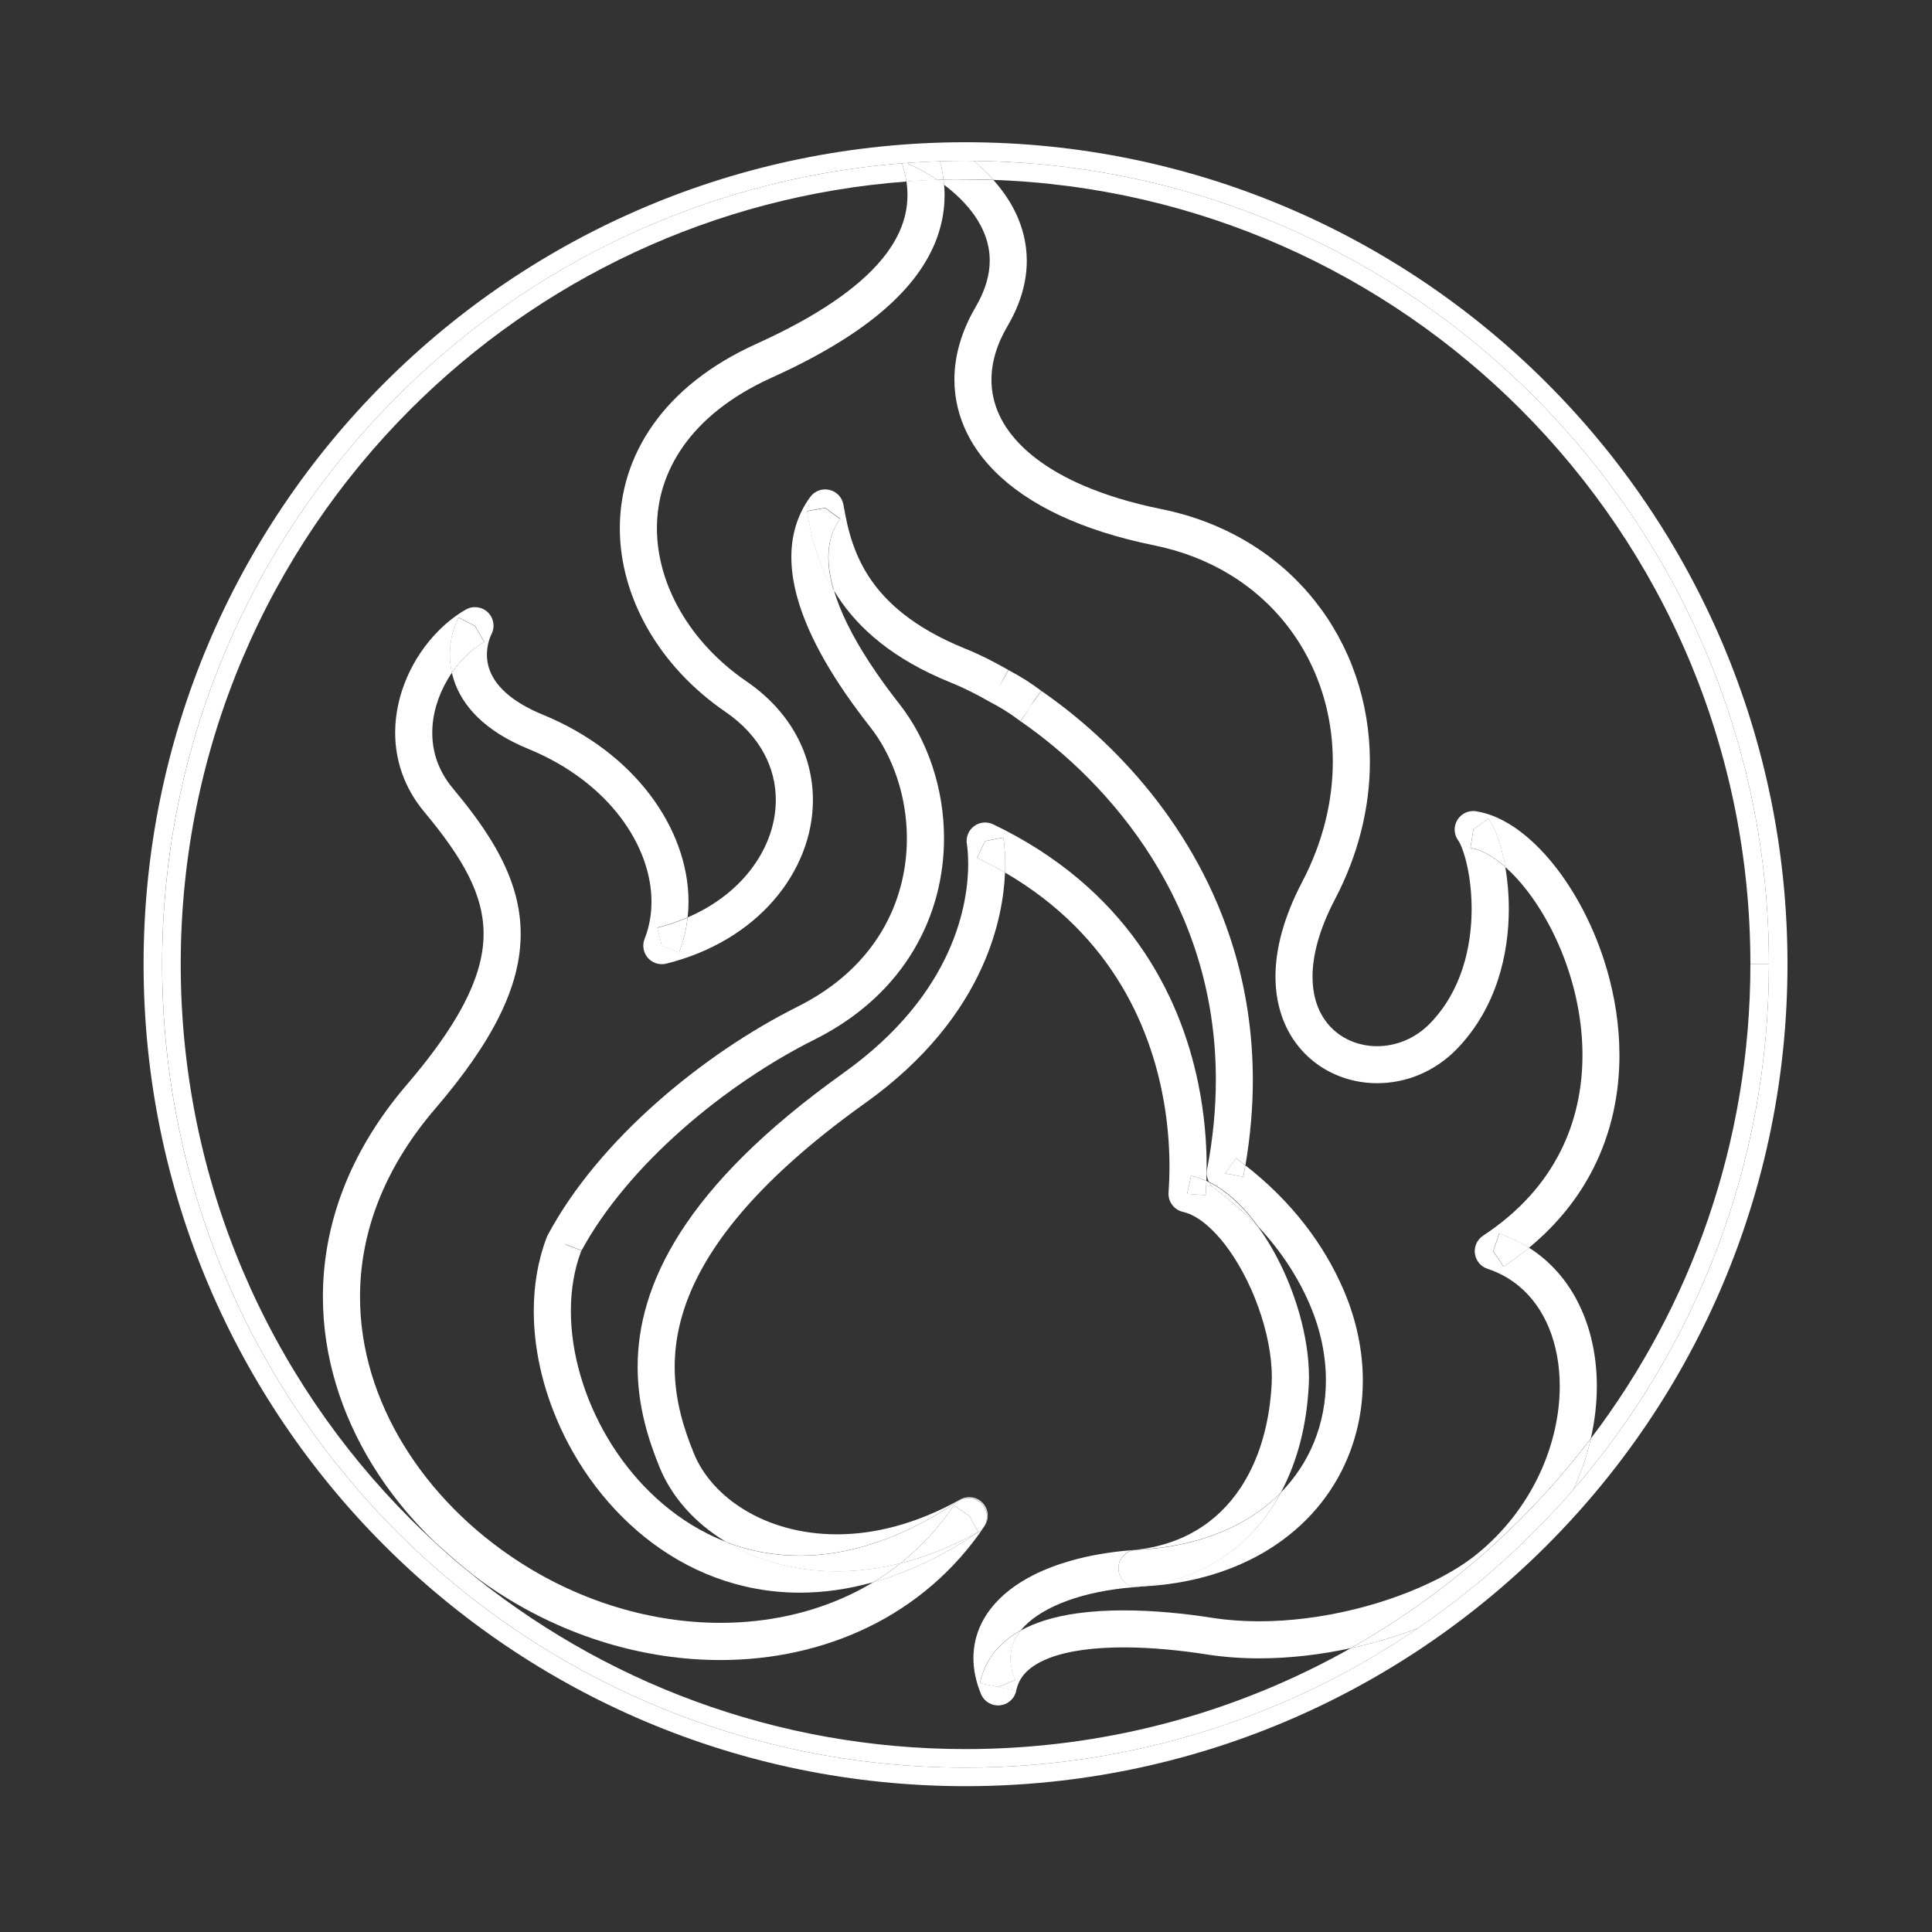 <?xml version="1.0" encoding="utf-8"?>
<!-- Generator: Adobe Illustrator 25.3.0, SVG Export Plug-In . SVG Version: 6.00 Build 0)  -->
<svg version="1.1" id="Layer_1" xmlns="http://www.w3.org/2000/svg" xmlns:xlink="http://www.w3.org/1999/xlink" x="0px" y="0px"
	 viewBox="0 0 500 500" style="enable-background:new 0 0 500 500;" xml:space="preserve">
<rect x="0" y="0" width="500" height="500" fill="#333333" stroke="none"/>
<style type="text/css">
	.st0{fill:none;}
	.st1{fill:#FFFFFF;}
</style>
<g>
	<path class="st0" d="M312.34,302.76c1.56-8.15,2.28-15.9,2.28-23.26c0-11.35-1.69-21.78-4.59-31.31c-2.9-9.53-7-18.18-11.86-25.93
		c-9.69-15.5-22.38-27.43-34.1-35.53l-0.06-0.04l-0.24-0.17c-2.34-1.78-4.77-3.3-7.35-4.64l-0.17-0.09
		c-3.7-2.12-7.17-3.84-10.16-5.03l-0.02-0.01c-7.46-3.01-13.44-6.51-18.23-10.29c-4.79-3.78-8.38-7.86-11.05-11.95
		c-0.34-0.53-0.67-1.05-0.99-1.58c0.8,2.68,1.93,5.53,3.38,8.5c3.17,6.51,7.84,13.59,13.55,20.84l0,0c3.66,4.66,6.53,10.1,8.5,16
		c1.97,5.9,3.04,12.26,3.04,18.75c0,9.73-2.41,19.79-7.86,28.94c-5.44,9.14-13.92,17.3-25.72,23.18
		c-11.37,5.68-23.54,13.8-34.32,23.35c-10.7,9.46-20.03,20.32-26.03,31.43c-1.76,4.68-2.64,9.9-2.64,15.41
		c-0.01,10.74,3.35,22.49,9.49,32.85c6.13,10.37,14.99,19.31,25.75,24.74c1.63,0.82,3.3,1.56,5.01,2.22
		c-0.04-0.02-0.08-0.04-0.12-0.07c-7.93-4.78-13.97-11.49-17.15-19.27l0,0c-2.85-7-5.68-15.74-5.68-26c0-5.17,0.72-10.71,2.48-16.53
		c1.75-5.83,4.54-11.94,8.61-18.3c8.16-12.72,21.42-26.41,42.15-41.2c14.62-10.44,22.6-21.46,27.03-31.12
		c4.42-9.66,5.28-18.03,5.28-23.07c0-3.13-0.33-4.97-0.33-4.98l0,0c-0.33-1.77,0.36-3.58,1.78-4.68c1.43-1.1,3.37-1.31,5-0.53
		c17.07,8.17,29.24,19.12,37.64,30.96c8.41,11.83,13.07,24.5,15.45,36.15c1.59,7.77,2.17,15.1,2.17,21.51
		c0,1.26-0.02,2.48-0.07,3.67c0.21,0.1,0.42,0.2,0.62,0.3C312.32,304.98,312.13,303.87,312.34,302.76z"/>
	<path class="st0" d="M265.74,67.45c0,2.68-0.39,5.46-1.21,8.29c-0.82,2.83-2.07,5.7-3.77,8.59c-2.84,4.83-4.16,9.51-4.16,13.92
		c0,2.54,0.44,5,1.33,7.42c0.9,2.42,2.26,4.81,4.15,7.14c3.79,4.66,9.78,9.12,18.26,12.78c5.65,2.44,12.38,4.53,20.23,6.12
		c16.74,3.38,30.33,11.99,39.63,23.64c9.31,11.65,14.34,26.31,14.34,41.73c0,11.74-2.91,23.93-9.03,35.59
		c-4.22,8.05-5.82,14.78-5.82,20.06c0.01,4.69,1.22,8.27,3.06,11c1.86,2.73,4.4,4.67,7.36,5.82c1.97,0.76,4.12,1.16,6.31,1.16
		c2.41,0,4.86-0.48,7.2-1.46c2.34-0.98,4.57-2.46,6.54-4.5c4.03-4.17,6.69-9.03,8.37-14.16c1.68-5.11,2.34-10.47,2.34-15.41
		c0-2.9-0.23-5.66-0.6-8.12c-0.37-2.46-0.89-4.62-1.43-6.3c-0.36-1.12-0.74-2.02-1.04-2.61c-0.17-0.34-0.32-0.57-0.39-0.66
		c-1.15-1.56-1.24-3.67-0.24-5.33c1.01-1.66,2.92-2.55,4.84-2.25c3.73,0.59,7.25,2.26,10.57,4.6c3.32,2.35,6.45,5.41,9.37,9.02
		c5.82,7.22,10.79,16.65,13.89,27.21c2.06,7.04,3.28,14.58,3.28,22.29c0,9.81-1.99,19.9-6.78,29.36
		c-3.74,7.4-9.22,14.38-16.63,20.49c1.18,0.75,2.31,1.55,3.37,2.42c3.2,2.62,5.85,5.77,7.96,9.27c4.2,7.01,6.22,15.39,6.22,24.13
		c0,4.44-0.52,8.99-1.56,13.53c25.9-34.1,41.27-76.6,41.27-122.74c0-56.1-22.73-106.85-59.49-143.62
		c-35.19-35.18-83.17-57.49-136.41-59.35c2.31,2.58,4.35,5.49,5.88,8.76C264.69,58.95,265.74,63.06,265.74,67.45z"/>
	<path class="st0" d="M242.8,60.66c-1.09,3.3-2.73,6.5-4.87,9.58c-4.3,6.15-10.58,11.82-18.88,17.19
		c-5.53,3.58-11.98,7.02-19.38,10.37l0,0c-10.74,4.86-18.12,11.03-22.84,17.7c-4.71,6.68-6.83,13.9-6.84,21.25
		c0,7.23,2.09,14.6,6.05,21.44c3.95,6.85,9.76,13.15,17.09,18.17c5.74,3.93,10.08,8.73,12.96,14.01c2.88,5.28,4.28,11.02,4.27,16.74
		c0,9.26-3.62,18.43-10.16,25.95c-6.54,7.53-16.01,13.45-27.78,16.38c-1.74,0.43-3.59-0.15-4.77-1.49
		c-1.18-1.35-1.51-3.26-0.85-4.92c1.19-3.02,1.78-6.24,1.78-9.6c0.01-7.09-2.67-14.81-8.01-21.85
		c-5.34-7.04-13.32-13.38-23.75-17.66c-5.69-2.34-10.01-5.12-13.19-8.21c-3.18-3.09-5.2-6.51-6.24-9.84
		c-0.18-0.57-0.33-1.14-0.46-1.7c-0.37,0.54-0.73,1.1-1.07,1.67c-2.5,4.2-4.02,9.08-4.01,13.88c0,2.46,0.39,4.91,1.24,7.31
		c0.85,2.4,2.17,4.76,4.09,7.06l0,0c3.9,4.67,7.31,9.18,10.08,13.74c2.77,4.56,4.91,9.17,6.17,14c0.85,3.22,1.3,6.53,1.3,9.92
		c0,3.37-0.45,6.82-1.35,10.34c-0.91,3.52-2.27,7.11-4.1,10.82c-3.66,7.41-9.14,15.3-16.71,24.13c-6.87,8.02-11.71,16.2-14.85,24.36
		c-3.13,8.16-4.57,16.3-4.57,24.29c0,13.48,4.11,26.59,11.3,38.36c7.19,11.76,17.48,22.15,29.67,30.07l0,0
		c16.28,10.59,34.72,15.93,52.29,15.93c12.14,0,23.86-2.54,34.22-7.6c1.82-0.89,3.6-1.86,5.33-2.91c-6.54,1.84-12.9,2.72-18.99,2.71
		c-7.76,0-15.09-1.4-21.82-3.91c-6.73-2.5-12.86-6.1-18.29-10.45c-10.87-8.73-18.99-20.47-23.8-33c-3.2-8.36-4.93-17.08-4.94-25.55
		c0-6.63,1.06-13.11,3.37-19.11c0.07-0.19,0.15-0.37,0.25-0.54c6.73-12.56,16.85-24.25,28.29-34.37
		c11.44-10.12,24.21-18.65,36.39-24.74c10.29-5.15,17.26-11.97,21.76-19.51c4.49-7.54,6.5-15.87,6.5-24.02
		c0-5.44-0.9-10.79-2.55-15.71c-1.64-4.92-4.03-9.4-6.94-13.11l0,0c-4.51-5.73-8.46-11.42-11.67-17.01
		c-3.21-5.59-5.69-11.07-7.18-16.43c-1-3.57-1.56-7.1-1.56-10.55c0-2.78,0.37-5.51,1.17-8.14c0.8-2.62,2.04-5.13,3.71-7.41
		c1.14-1.55,3.09-2.28,4.96-1.84c1.88,0.44,3.3,1.95,3.64,3.85c0.55,3.15,1.22,6.59,2.46,10.15c1.24,3.56,3.03,7.23,5.85,10.89
		c1.88,2.43,4.23,4.86,7.23,7.23c3.99,3.15,9.14,6.2,15.86,8.92c3.55,1.42,7.38,3.33,11.37,5.61l0,0c2.9,1.52,5.69,3.27,8.38,5.29
		l0.05,0.04l0.07,0.05c9.5,6.57,19.52,15.39,28.39,26.49c8.86,11.1,16.57,24.48,21.31,40.09c3.16,10.4,5,21.79,5,34.1
		c0,7.07-0.61,14.44-1.92,22.1c11.95,9.29,20.42,20.56,25.44,32.3l0,0c3.3,7.7,4.95,15.66,4.95,23.42c0,10.25-2.89,20.16-8.57,28.6
		c-5.67,8.44-14.12,15.35-24.95,19.69c-7.22,2.9-15.48,4.67-24.71,5.09c-0.02,0-0.03,0-0.05,0c-0.33,0.03-0.66,0.08-0.99,0.1
		c-6.49,0.52-12.36,1.74-17.2,3.5c-4.84,1.75-8.61,4.05-11.02,6.53c-0.36,0.37-0.7,0.75-1,1.12c1.93-1.06,4-1.92,6.17-2.6
		c2.65-0.83,5.46-1.43,8.37-1.84c3.88-0.55,7.94-0.77,12.06-0.77c7.83,0,15.85,0.82,23.03,1.94c3.89,0.61,7.94,0.89,12.05,0.89
		c8.12,0,16.49-1.12,24.37-3.03c7.88-1.91,15.27-4.61,21.42-7.71c4.1-2.06,7.64-4.29,10.4-6.51l0,0
		c7.27-5.86,12.67-13.02,16.27-20.61c3.59-7.58,5.36-15.57,5.35-22.98c0-5.45-0.95-10.58-2.76-15.01c-1.81-4.43-4.46-8.15-7.9-10.98
		c-2.3-1.88-4.96-3.38-8.06-4.41c-1.74-0.58-3.01-2.11-3.24-3.93c-0.24-1.82,0.59-3.62,2.12-4.63c9.59-6.32,15.93-13.75,19.97-21.7
		c4.03-7.96,5.75-16.5,5.75-25.02c0-8.78-1.84-17.51-4.82-25.31c-2.97-7.8-7.09-14.65-11.46-19.63c-1.23-1.41-2.47-2.65-3.7-3.74
		c0.57,3.26,0.91,6.91,0.91,10.82c0,5.79-0.77,12.12-2.82,18.4c-2.05,6.27-5.42,12.49-10.6,17.84c-2.88,2.98-6.21,5.21-9.73,6.68
		c-3.52,1.48-7.24,2.2-10.91,2.2c-5.02,0-9.98-1.36-14.25-4.06c-4.27-2.69-7.83-6.76-9.92-11.92c-1.4-3.44-2.16-7.34-2.16-11.6
		c0-7.22,2.15-15.42,6.91-24.51c5.42-10.34,7.93-20.98,7.93-31.14c0-10.01-2.44-19.54-6.99-27.86
		c-4.56-8.32-11.22-15.42-19.74-20.59c-5.69-3.45-12.21-6.03-19.54-7.52c-9.45-1.92-17.59-4.54-24.47-7.78
		c-6.88-3.23-12.5-7.08-16.85-11.47c-2.9-2.93-5.22-6.1-6.92-9.46c-2.27-4.48-3.43-9.3-3.42-14.17c0-6.36,1.93-12.74,5.48-18.78
		c1.34-2.28,2.25-4.41,2.83-6.41c0.58-2,0.83-3.85,0.83-5.62c0-2.17-0.38-4.2-1.06-6.15c-0.68-1.96-1.69-3.84-2.94-5.62
		c-2.06-2.95-4.84-5.62-7.83-7.86c0.08,0.91,0.13,1.82,0.13,2.74C244.44,53.96,243.9,57.36,242.8,60.66z"/>
	<path class="st0" d="M312.36,428.16c-6.79-1.06-14.39-1.83-21.55-1.83c-3.7,0-7.29,0.2-10.56,0.66c-3.28,0.45-6.24,1.16-8.7,2.11
		c-1.64,0.63-3.05,1.37-4.21,2.18c-1.55,1.09-2.63,2.27-3.37,3.64c-0.42,0.79-0.75,1.64-0.95,2.65c-0.43,2.07-2.14,3.61-4.25,3.81
		c-2.11,0.2-4.08-0.99-4.89-2.95c-1.29-3.12-1.95-6.25-1.95-9.29c0-2.35,0.4-4.65,1.17-6.79c0.76-2.14,1.88-4.13,3.27-5.93
		c2.78-3.61,6.59-6.47,11.06-8.74c2.99-1.51,6.28-2.76,9.83-3.76c4.73-1.33,9.91-2.22,15.41-2.67c6.61-0.53,12.17-2.33,16.85-5.09
		c4.68-2.76,8.52-6.51,11.57-11.11c2.03-3.07,3.7-6.52,4.98-10.29c1.72-5.02,2.75-10.62,3.05-16.59c0.03-0.57,0.04-1.15,0.04-1.74
		c0.01-5.47-1.27-11.92-3.49-18.08c-2.21-6.16-5.35-12.04-8.83-16.48c-2.31-2.96-4.78-5.27-7.05-6.65c-1.3-0.8-2.52-1.3-3.61-1.54
		c-2.32-0.51-3.92-2.67-3.75-5.03c0.15-2.05,0.24-4.28,0.24-6.67c0-8.74-1.2-19.45-4.87-30.38c-3.67-10.94-9.77-22.09-19.64-31.96
		c-4.98-4.98-10.94-9.65-18.06-13.79c-0.25,6.14-1.59,14.92-6.1,24.78c-5.1,11.15-14.28,23.6-30.18,34.94
		c-15.02,10.71-25.72,20.66-33.19,29.76c-7.48,9.1-11.72,17.32-13.95,24.69c-1.48,4.92-2.07,9.49-2.07,13.77
		c0,8.49,2.33,15.91,4.97,22.39c2.27,5.59,6.84,10.84,13.21,14.67c6.37,3.84,14.51,6.26,23.78,6.26c9.63,0,20.5-2.6,31.91-9
		c1.93-1.09,4.37-0.7,5.87,0.93c1.5,1.63,1.69,4.09,0.46,5.93c-7.81,11.63-18.2,20.35-29.98,26.1c-11.79,5.76-24.95,8.58-38.43,8.58
		c-19.51,0-39.69-5.89-57.52-17.48l0,0c-2.93-1.9-5.76-3.95-8.48-6.1c35.16,29.12,80.26,46.62,129.48,46.62
		c36.24,0,70.25-9.5,99.69-26.12c-7.68,1.66-15.72,2.63-23.69,2.63C321.33,429.17,316.79,428.86,312.36,428.16z"/>
	<path class="st0" d="M96.26,379.03c-8-13.08-12.71-27.91-12.71-43.36c0-9.15,1.66-18.49,5.21-27.73c3.55-9.25,9-18.38,16.52-27.16
		c5.42-6.32,9.59-12,12.67-17.15c3.08-5.15,5.05-9.75,6.13-13.95c0.72-2.8,1.05-5.41,1.05-7.94c0-2.54-0.33-5-0.98-7.48
		c-0.65-2.48-1.62-4.98-2.91-7.54c-2.58-5.14-6.47-10.56-11.43-16.48l0,0c-2.63-3.14-4.54-6.54-5.77-10.02
		c-1.23-3.48-1.79-7.04-1.79-10.52c0-5.1,1.18-10.02,3.14-14.48c1.97-4.46,4.71-8.47,7.97-11.78c2.17-2.21,4.58-4.1,7.16-5.59
		c1.83-1.05,4.14-0.78,5.68,0.67c1.54,1.45,1.94,3.74,1,5.64c-0.26,0.52-0.58,1.31-0.81,2.23c-0.24,0.92-0.39,1.98-0.39,3.1
		c0,1.67,0.33,3.45,1.3,5.35c0.97,1.9,2.61,3.97,5.52,6.08c1.94,1.4,4.44,2.81,7.64,4.12c11.92,4.89,21.31,12.24,27.75,20.74
		c6.44,8.49,9.96,18.16,9.96,27.65c0,1.36-0.08,2.72-0.23,4.07c6.26-2.69,11.29-6.44,15.01-10.72c5.17-5.96,7.81-12.92,7.81-19.66
		c0-4.17-1-8.28-3.1-12.15c-2.11-3.87-5.34-7.52-9.95-10.68c-8.46-5.8-15.26-13.13-19.98-21.28c-4.71-8.15-7.34-17.16-7.34-26.24
		c-0.01-9.23,2.75-18.53,8.6-26.79c5.85-8.27,14.71-15.48,26.72-20.91l0,0c7.94-3.59,14.58-7.24,19.97-10.91
		c5.4-3.67,9.54-7.36,12.53-10.98c2-2.42,3.49-4.8,4.55-7.16c1.41-3.15,2.06-6.24,2.07-9.45c0-1.17-0.09-2.36-0.27-3.57
		c-49.99,3.73-94.92,25.53-128.31,58.92c-36.77,36.77-59.49,87.52-59.49,143.62c0,56.11,22.73,106.86,59.49,143.64
		c1.97,1.97,3.99,3.9,6.05,5.79C106.1,392.94,100.67,386.25,96.26,379.03z"/>
	<path class="st0" d="M339.99,373.39c2.05-5.01,3.1-10.43,3.1-16.07c0-6.4-1.36-13.06-4.18-19.63l0,0
		c-2.98-6.96-7.39-13.8-13.28-20.1c4.67,6.47,8.39,14.43,10.69,22.57c1.53,5.45,2.43,10.98,2.43,16.25c0,0.75-0.02,1.49-0.06,2.23
		c-0.52,10.1-2.88,19.55-7.21,27.64C335.22,382.48,338.05,378.12,339.99,373.39z"/>
	<path class="st1" d="M125.3,166.16l-2.39-4.16l-4.29-2.15c-0.57,1.15-1.11,2.53-1.53,4.15c-0.41,1.61-0.69,3.46-0.69,5.47
		c0,1.48,0.16,3.05,0.52,4.67c1-1.45,2.1-2.79,3.27-3.99C121.81,168.52,123.55,167.16,125.3,166.16z"/>
	<path class="st1" d="M252.42,218.16l-2.2,0.4c0,0.01,0,0.01,0,0.02L252.42,218.16z"/>
	<path class="st1" d="M387.35,215.98c-0.31-0.78-0.63-1.51-0.98-2.2c-0.35-0.69-0.73-1.33-1.19-1.95l-3.87,2.84l-0.74,4.74
		c1.21,0.19,2.61,0.66,4.14,1.48c1.54,0.82,3.2,2,4.88,3.48c-0.19-1.07-0.39-2.1-0.62-3.07
		C388.5,219.32,387.96,217.55,387.35,215.98z"/>
	<path class="st1" d="M250.23,218.59c0-0.01,0-0.01,0-0.02l0,0L250.23,218.59z"/>
	<path class="st1" d="M244.18,46.49c-0.54,0.01-1.08,0.04-1.62,0.06c0.59,0.4,1.18,0.82,1.76,1.26
		C244.28,47.37,244.23,46.93,244.18,46.49z"/>
	<polygon class="st1" points="179.57,376.15 179.57,376.15 179.57,376.15 	"/>
	<path class="st1" d="M259.65,216.77l-4.71,0.91l-2.07,4.33c2.54,1.22,4.95,2.5,7.24,3.83c0.03-0.81,0.05-1.58,0.05-2.29
		C260.15,219.49,259.7,217.02,259.65,216.77z"/>
	<path class="st1" d="M255.87,429.74c-1.05,1.77-1.82,3.76-2.25,5.88l4.7,0.97l4.44-1.83c-0.87-2.13-1.23-3.99-1.23-5.64
		c0-1.14,0.17-2.18,0.48-3.19c0.43-1.36,1.15-2.69,2.2-3.98c-1.6,0.88-3.11,1.91-4.47,3.12
		C258.24,426.41,256.91,427.96,255.87,429.74z"/>
	<path class="st1" d="M307.22,308.98l4.79,0.35c0.09-1.18,0.15-2.42,0.2-3.7c-1.27-0.58-2.58-1.03-3.95-1.34L307.22,308.98z"/>
	<path class="st1" d="M386.48,323.79l2.64,4.01c2.37-1.56,4.57-3.19,6.63-4.89c-2.37-1.5-4.96-2.74-7.75-3.67L386.48,323.79z"/>
	<path class="st1" d="M244.18,46.49c0.05,0.44,0.1,0.88,0.13,1.32c2.99,2.25,5.76,4.92,7.83,7.86c1.26,1.79,2.26,3.67,2.94,5.62
		c0.69,1.96,1.06,3.99,1.06,6.15c0,1.76-0.25,3.62-0.83,5.62c-0.58,1.99-1.49,4.13-2.83,6.41C248.94,85.52,247,91.9,247,98.25
		c0,4.87,1.15,9.69,3.42,14.17c1.7,3.36,4.03,6.53,6.92,9.46c4.35,4.39,9.97,8.23,16.85,11.47c6.88,3.23,15.02,5.86,24.47,7.78
		c7.33,1.49,13.85,4.07,19.54,7.52c8.53,5.17,15.19,12.28,19.74,20.59c4.55,8.32,6.99,17.85,6.99,27.86
		c0,10.15-2.51,20.8-7.93,31.14c-4.76,9.1-6.91,17.3-6.91,24.51c0,4.26,0.76,8.16,2.16,11.6c2.1,5.16,5.66,9.23,9.92,11.92
		c4.27,2.7,9.23,4.06,14.25,4.06c3.67,0,7.39-0.73,10.91-2.2c3.52-1.48,6.86-3.71,9.73-6.68c5.17-5.35,8.54-11.57,10.6-17.84
		c2.05-6.28,2.82-12.61,2.82-18.4c0-3.91-0.35-7.57-0.91-10.82c-1.68-1.48-3.33-2.66-4.88-3.48c-1.53-0.82-2.93-1.29-4.14-1.48
		l0.74-4.74l3.87-2.84c0.46,0.62,0.84,1.26,1.19,1.95c0.35,0.69,0.68,1.42,0.98,2.2c0.61,1.56,1.15,3.34,1.61,5.32
		c0.23,0.98,0.44,2,0.62,3.07c1.23,1.09,2.48,2.33,3.7,3.74c4.36,4.98,8.48,11.83,11.46,19.63c2.98,7.8,4.82,16.53,4.82,25.31
		c0,8.52-1.72,17.07-5.75,25.02c-4.04,7.96-10.38,15.38-19.97,21.7c-1.53,1.01-2.36,2.81-2.12,4.63c0.24,1.82,1.5,3.35,3.24,3.93
		c3.1,1.03,5.77,2.53,8.06,4.41c3.44,2.82,6.09,6.55,7.9,10.98c1.81,4.43,2.76,9.55,2.76,15.01c0,7.41-1.76,15.4-5.35,22.98
		c-3.59,7.58-9,14.75-16.27,20.61l0,0c-2.75,2.22-6.3,4.46-10.4,6.51c-6.15,3.09-13.54,5.8-21.42,7.71
		c-7.88,1.91-16.25,3.03-24.37,3.03c-4.12,0-8.16-0.29-12.05-0.89c-7.18-1.12-15.2-1.94-23.03-1.94c-4.12,0-8.18,0.23-12.06,0.77
		c-2.91,0.41-5.72,1-8.37,1.84c-2.17,0.68-4.24,1.54-6.17,2.6c-1.05,1.3-1.77,2.62-2.2,3.98c-0.32,1.01-0.48,2.06-0.48,3.19
		c0,1.65,0.35,3.51,1.23,5.64l-4.44,1.83l4.7,0.97c0.21-1,0.53-1.86,0.95-2.65c0.74-1.37,1.83-2.55,3.37-3.64
		c1.16-0.81,2.57-1.54,4.21-2.18c2.46-0.95,5.43-1.66,8.7-2.11c3.28-0.45,6.86-0.66,10.56-0.66c7.16,0,14.75,0.76,21.55,1.83
		c4.44,0.69,8.97,1.01,13.53,1.01c7.97,0,16.01-0.97,23.69-2.63c16.14-9.11,30.92-20.36,43.94-33.38
		c6.54-6.54,12.62-13.53,18.22-20.9c1.04-4.54,1.56-9.09,1.56-13.53c0-8.75-2.02-17.12-6.22-24.13c-2.1-3.5-4.76-6.65-7.96-9.27
		c-1.06-0.87-2.19-1.68-3.37-2.42c-2.06,1.7-4.26,3.34-6.63,4.89l-2.64-4.01l1.51-4.55c2.8,0.93,5.39,2.17,7.75,3.67
		c7.41-6.11,12.88-13.09,16.63-20.49c4.79-9.46,6.79-19.55,6.78-29.36c0-7.7-1.22-15.25-3.28-22.29c-3.1-10.56-8.07-20-13.89-27.21
		c-2.92-3.61-6.06-6.67-9.37-9.02c-3.32-2.34-6.84-4.01-10.57-4.6c-1.92-0.3-3.83,0.59-4.84,2.25c-1.01,1.66-0.91,3.77,0.24,5.33
		c0.07,0.09,0.22,0.32,0.39,0.66c0.31,0.59,0.68,1.49,1.04,2.61c0.54,1.68,1.06,3.84,1.43,6.3c0.37,2.46,0.6,5.21,0.6,8.12
		c0,4.94-0.67,10.3-2.34,15.41c-1.68,5.12-4.34,9.99-8.37,14.16c-1.97,2.04-4.2,3.52-6.54,4.5c-2.34,0.98-4.8,1.46-7.2,1.46
		c-2.2,0-4.34-0.4-6.31-1.16c-2.96-1.15-5.51-3.09-7.36-5.82c-1.85-2.74-3.06-6.31-3.06-11c0-5.29,1.6-12.01,5.82-20.06
		c6.11-11.66,9.03-23.85,9.03-35.59c0-15.42-5.03-30.08-14.34-41.73c-9.3-11.66-22.89-20.26-39.63-23.64
		c-7.85-1.59-14.58-3.68-20.23-6.12c-8.48-3.66-14.47-8.12-18.26-12.78c-1.9-2.33-3.26-4.72-4.15-7.14
		c-0.89-2.42-1.33-4.88-1.33-7.42c0-4.4,1.32-9.08,4.16-13.92c1.7-2.89,2.95-5.77,3.77-8.59c0.82-2.83,1.21-5.61,1.21-8.29
		c0-4.4-1.05-8.5-2.75-12.14c-1.53-3.27-3.57-6.18-5.88-8.76c-2.4-0.08-4.8-0.14-7.22-0.14C247.98,46.41,246.08,46.44,244.18,46.49z
		"/>
	<path class="st1" d="M128.88,412.14c17.82,11.58,38.01,17.47,57.52,17.48c13.48,0,26.64-2.82,38.43-8.58
		c11.78-5.75,22.17-14.47,29.98-26.1c1.24-1.84,1.05-4.3-0.46-5.93c-1.5-1.63-3.94-2.01-5.87-0.93c-11.42,6.4-22.28,9-31.91,9
		c-9.27,0-17.41-2.42-23.78-6.26c-6.38-3.84-10.94-9.08-13.21-14.67c0,0,0,0,0,0l0,0l0,0c-2.64-6.48-4.97-13.9-4.97-22.39
		c0-4.28,0.59-8.84,2.07-13.77c2.22-7.38,6.47-15.6,13.95-24.69c7.47-9.09,18.18-19.04,33.19-29.76
		c15.9-11.33,25.09-23.78,30.18-34.94c4.51-9.85,5.85-18.64,6.1-24.78c-2.29-1.33-4.7-2.61-7.24-3.83l2.07-4.33l4.71-0.91
		c0.05,0.25,0.5,2.71,0.5,6.77c0,0.71-0.02,1.48-0.05,2.29c7.13,4.14,13.08,8.81,18.06,13.79c9.87,9.87,15.97,21.02,19.64,31.96
		c3.67,10.93,4.87,21.64,4.87,30.38c0,2.38-0.09,4.62-0.24,6.67c-0.17,2.37,1.43,4.52,3.75,5.03c1.1,0.24,2.32,0.74,3.61,1.54
		c2.27,1.39,4.73,3.69,7.05,6.65c3.48,4.44,6.63,10.32,8.83,16.48c2.22,6.16,3.5,12.6,3.49,18.08c0,0.59-0.01,1.17-0.04,1.74
		c-0.31,5.97-1.34,11.56-3.05,16.59c-1.29,3.77-2.96,7.22-4.98,10.29c-3.05,4.6-6.88,8.35-11.57,11.11
		c-4.69,2.76-10.25,4.56-16.85,5.09c-5.5,0.44-10.68,1.33-15.41,2.67c-3.55,1-6.84,2.25-9.83,3.76c-4.47,2.27-8.28,5.13-11.06,8.74
		c-1.39,1.8-2.51,3.79-3.27,5.93c-0.76,2.14-1.17,4.44-1.17,6.79c0,3.05,0.67,6.17,1.95,9.29c0.81,1.96,2.78,3.15,4.89,2.95
		c2.11-0.2,3.82-1.74,4.25-3.81l-4.7-0.97l-4.7-0.97c0.44-2.12,1.2-4.11,2.25-5.88c1.05-1.78,2.37-3.34,3.87-4.67
		c1.36-1.21,2.87-2.24,4.47-3.12c0.31-0.38,0.64-0.75,1-1.12c2.42-2.47,6.18-4.77,11.02-6.53c4.83-1.76,10.7-2.98,17.2-3.5
		c0.33-0.03,0.66-0.07,0.99-0.1c-2.62,0.09-4.84-1.95-4.96-4.58c-0.12-2.65,1.93-4.89,4.58-5.01c12.4-0.56,22.35-3.82,29.96-8.72
		c2.81-1.82,5.31-3.86,7.5-6.1c4.33-8.09,6.69-17.54,7.21-27.64c0.04-0.74,0.06-1.48,0.06-2.23c0-5.27-0.9-10.8-2.43-16.25
		c-2.3-8.15-6.02-16.11-10.69-22.57c-3.33-3.55-7.12-6.93-11.41-10.05c-0.6-0.43-1.07-0.99-1.4-1.61c-0.21-0.1-0.41-0.21-0.62-0.3
		c-0.05,1.28-0.11,2.51-0.2,3.7l-4.79-0.35l1.04-4.68c1.37,0.3,2.68,0.76,3.95,1.34c0.04-1.19,0.07-2.41,0.07-3.67
		c0-6.4-0.58-13.73-2.17-21.51c-2.38-11.65-7.04-24.31-15.45-36.15c-8.4-11.83-20.57-22.79-37.64-30.96c-1.63-0.78-3.57-0.57-5,0.53
		c-1.42,1.1-2.11,2.92-1.78,4.68l2.2-0.4l-2.2,0.42l0-0.02c0,0.01,0.33,1.85,0.33,4.98c0,5.05-0.86,13.42-5.28,23.07
		c-4.43,9.66-12.41,20.67-27.03,31.12c-20.72,14.79-33.99,28.48-42.15,41.2c-4.07,6.36-6.86,12.47-8.61,18.3
		c-1.76,5.83-2.48,11.37-2.48,16.53c0,10.27,2.83,19,5.68,26l0,0c3.18,7.78,9.22,14.5,17.15,19.27c0.04,0.02,0.08,0.04,0.12,0.07
		c5.85,2.25,12.19,3.51,19.01,3.51c6.09,0,12.56-1.01,19.41-3.27c6.85-2.26,14.07-5.79,21.6-10.84c2.2-1.48,5.18-0.89,6.66,1.31
		c1.48,2.2,0.89,5.18-1.31,6.66c-8.17,5.48-16.17,9.42-23.93,11.99c-1.15,0.38-2.29,0.72-3.43,1.04c-1.73,1.05-3.51,2.02-5.33,2.91
		c-10.36,5.06-22.07,7.6-34.22,7.6c-17.57,0-36-5.34-52.29-15.93l0,0c-12.19-7.91-22.48-18.31-29.67-30.07
		c-7.2-11.77-11.3-24.87-11.3-38.36c0-7.99,1.44-16.13,4.57-24.29c3.14-8.16,7.98-16.34,14.85-24.36
		c7.57-8.83,13.05-16.71,16.71-24.13c1.82-3.71,3.19-7.3,4.1-10.82c0.91-3.52,1.35-6.97,1.35-10.34c0-3.39-0.45-6.7-1.3-9.92
		c-1.27-4.83-3.41-9.45-6.17-14c-2.77-4.56-6.18-9.07-10.08-13.74l0,0c-1.92-2.3-3.23-4.66-4.09-7.06c-0.85-2.4-1.24-4.85-1.24-7.31
		c-0.01-4.8,1.51-9.68,4.01-13.88c0.34-0.57,0.7-1.12,1.07-1.67c-0.37-1.62-0.52-3.19-0.52-4.67c0-2.02,0.28-3.86,0.69-5.47
		c0.41-1.62,0.95-3,1.53-4.15l4.29,2.15l2.39,4.16c-1.75,1-3.49,2.36-5.11,4c-1.18,1.19-2.28,2.54-3.27,3.99
		c0.13,0.56,0.28,1.13,0.46,1.7c1.04,3.33,3.06,6.75,6.24,9.84c3.19,3.1,7.5,5.88,13.19,8.21c10.43,4.28,18.41,10.62,23.75,17.66
		c5.34,7.05,8.02,14.77,8.01,21.85c0,3.36-0.59,6.58-1.78,9.6c-0.66,1.67-0.33,3.58,0.85,4.92c1.18,1.35,3.03,1.93,4.77,1.49
		c11.77-2.93,21.24-8.84,27.78-16.38c6.54-7.52,10.16-16.69,10.16-25.95c0-5.72-1.39-11.46-4.27-16.74
		c-2.87-5.28-7.21-10.08-12.96-14.01c-7.33-5.02-13.14-11.32-17.09-18.17c-3.96-6.85-6.05-14.22-6.05-21.44
		c0.01-7.35,2.13-14.57,6.84-21.25c4.72-6.67,12.1-12.84,22.84-17.7l0,0c7.41-3.35,13.85-6.79,19.38-10.37
		c8.3-5.37,14.58-11.03,18.88-17.19c2.14-3.08,3.78-6.28,4.87-9.58c1.09-3.3,1.64-6.7,1.64-10.11c0-0.91-0.05-1.82-0.13-2.74
		c-0.58-0.43-1.16-0.86-1.76-1.26c-2.68,0.09-5.34,0.23-7.99,0.43c0.18,1.21,0.27,2.4,0.27,3.57c0,3.21-0.66,6.31-2.07,9.45
		c-1.06,2.36-2.55,4.74-4.55,7.16c-3,3.63-7.14,7.31-12.53,10.98c-5.39,3.67-12.03,7.32-19.97,10.91l0,0
		c-12.01,5.43-20.88,12.63-26.72,20.91c-5.85,8.26-8.61,17.56-8.6,26.79c0,9.09,2.63,18.09,7.34,26.24
		c4.71,8.16,11.52,15.48,19.98,21.28c4.61,3.16,7.84,6.81,9.95,10.68c2.1,3.87,3.1,7.97,3.1,12.15c0,6.74-2.64,13.7-7.81,19.66
		c-3.72,4.28-8.76,8.03-15.01,10.72c-0.34,3.09-1.07,6.14-2.22,9.05l-4.46-1.76l-1.16-4.66c2.8-0.7,5.41-1.59,7.84-2.64
		c0.15-1.35,0.23-2.7,0.23-4.07c-0.01-9.49-3.53-19.16-9.96-27.65c-6.44-8.5-15.83-15.85-27.75-20.74c-3.2-1.31-5.7-2.72-7.64-4.12
		c-2.91-2.11-4.55-4.18-5.52-6.08c-0.97-1.9-1.3-3.68-1.3-5.35c0-1.12,0.16-2.18,0.39-3.1c0.23-0.92,0.55-1.71,0.81-2.23
		c0.95-1.89,0.54-4.18-1-5.64c-1.54-1.45-3.85-1.73-5.68-0.67c-2.59,1.49-4.99,3.38-7.16,5.59c-3.26,3.31-6.01,7.32-7.97,11.78
		c-1.96,4.46-3.14,9.38-3.14,14.48c0,3.48,0.56,7.04,1.79,10.52c1.23,3.48,3.14,6.87,5.77,10.02l0,0
		c4.96,5.93,8.84,11.35,11.43,16.48c1.29,2.57,2.26,5.07,2.91,7.54c0.65,2.48,0.98,4.94,0.98,7.48c0,2.53-0.33,5.15-1.05,7.94
		c-1.08,4.19-3.05,8.8-6.13,13.95c-3.08,5.15-7.25,10.83-12.67,17.15c-7.52,8.78-12.97,17.91-16.52,27.16
		c-3.55,9.24-5.21,18.59-5.21,27.73c0,15.45,4.71,30.28,12.71,43.36c4.42,7.22,9.84,13.91,16.05,19.92c2.64,2.43,5.34,4.8,8.1,7.09
		C123.13,408.2,125.95,410.24,128.88,412.14L128.88,412.14z"/>
	<path class="st1" d="M171.26,244.77l4.46,1.76c1.15-2.92,1.88-5.96,2.22-9.05c-2.43,1.05-5.04,1.94-7.84,2.64L171.26,244.77z"/>
	<path class="st1" d="M145.96,321.92l4.23,2.26c0.05-0.09,0.11-0.19,0.16-0.28c0.03-0.09,0.06-0.17,0.09-0.26L145.96,321.92z"/>
	<path class="st1" d="M266.67,182.7l2.9-3.82c-0.06-0.05-0.12-0.09-0.18-0.13l-0.06-0.04L266.67,182.7z"/>
	<path class="st1" d="M258.63,177.62l2.38-4.16c-0.06-0.03-0.11-0.06-0.17-0.09L258.63,177.62z"/>
	<path class="st1" d="M317.05,303.66l4.71,0.9c0.19-0.99,0.37-1.98,0.53-2.96c-0.79-0.62-1.6-1.22-2.42-1.82L317.05,303.66z"/>
	<path class="st1" d="M249.66,167.85c-0.01,0-0.01,0-0.02-0.01c0,0-0.01,0-0.01,0L249.66,167.85z"/>
	<path class="st1" d="M266.78,182.77l-2.73,3.95c0.01,0,0.01,0.01,0.02,0.01l0.05,0.03L266.78,182.77z"/>
	<path class="st1" d="M214.37,144.2c0-1.94,0.25-3.71,0.75-5.33c0.5-1.63,1.24-3.12,2.28-4.55l-3.87-2.83l-4.73,0.83
		c0.95,5.46,2.44,12.96,7,20.61c-0.07-0.25-0.16-0.5-0.23-0.74C214.76,149.28,214.37,146.61,214.37,144.2z"/>
	<path class="st1" d="M319.18,405.61c10.83-4.34,19.28-11.26,24.95-19.69c5.68-8.43,8.57-18.35,8.57-28.6
		c0-7.76-1.65-15.71-4.95-23.42l0,0c-5.03-11.75-13.5-23.02-25.44-32.3c-0.17,0.98-0.34,1.97-0.53,2.96l-4.71-0.9l2.82-3.88
		c0.82,0.6,1.63,1.21,2.42,1.82c1.31-7.66,1.92-15.03,1.92-22.1c0-12.31-1.84-23.7-5-34.1c-4.74-15.61-12.45-28.99-21.31-40.09
		c-8.87-11.1-18.89-19.92-28.39-26.49l-0.07-0.05l-0.05-0.04c0.06,0.05,0.12,0.09,0.18,0.13l-2.9,3.82l2.66-3.99l0.06,0.04
		c-2.68-2.02-5.48-3.77-8.38-5.29l-2.38,4.16l2.22-4.26c0.06,0.03,0.11,0.06,0.17,0.09l0,0c-3.99-2.29-7.82-4.2-11.37-5.61
		c0.01,0,0.01,0,0.02,0.01l-0.02-0.01c0,0,0.01,0,0.01,0c-6.72-2.72-11.87-5.77-15.86-8.92c-3-2.37-5.35-4.8-7.23-7.23
		c-2.82-3.65-4.61-7.32-5.85-10.89c-1.24-3.56-1.91-7-2.46-10.15c-0.33-1.9-1.76-3.41-3.64-3.85c-1.87-0.44-3.83,0.28-4.96,1.84
		c-1.67,2.28-2.91,4.79-3.71,7.41c-0.8,2.62-1.17,5.36-1.17,8.14c0,3.46,0.56,6.98,1.56,10.55c1.5,5.36,3.97,10.84,7.18,16.43
		c3.21,5.59,7.17,11.28,11.67,17.01l0,0c2.92,3.71,5.3,8.19,6.94,13.11c1.64,4.92,2.55,10.27,2.55,15.71
		c0,8.16-2.01,16.48-6.5,24.02c-4.5,7.54-11.48,14.36-21.76,19.51c-12.18,6.09-24.95,14.63-36.39,24.74
		c-11.44,10.12-21.56,21.81-28.29,34.37c-0.09,0.18-0.18,0.36-0.25,0.54c-2.3,6-3.37,12.48-3.37,19.11c0,8.48,1.73,17.2,4.94,25.55
		c4.81,12.53,12.93,24.27,23.8,33c5.44,4.36,11.57,7.95,18.29,10.45c6.73,2.5,14.05,3.91,21.82,3.91c6.09,0,12.44-0.87,18.99-2.71
		c2.46-1.49,4.83-3.13,7.1-4.93c-5.68,1.43-11.21,2.1-16.48,2.1c-10.89,0-20.7-2.83-28.61-7.57c-1.71-0.66-3.38-1.4-5.01-2.22
		c-10.76-5.43-19.62-14.37-25.75-24.74c-6.14-10.36-9.5-22.11-9.49-32.85c0-5.5,0.88-10.72,2.64-15.41
		c-0.05,0.09-0.11,0.19-0.16,0.28l-4.23-2.26l4.48,1.72c-0.03,0.09-0.06,0.17-0.09,0.26c6-11.11,15.33-21.97,26.03-31.43
		c10.79-9.54,22.95-17.67,34.32-23.35c11.79-5.88,20.28-14.03,25.72-23.18c5.45-9.14,7.86-19.21,7.86-28.94
		c0-6.5-1.07-12.86-3.04-18.75c-1.97-5.9-4.84-11.34-8.5-16l0,0c-5.71-7.26-10.37-14.34-13.55-20.84c-1.45-2.98-2.58-5.82-3.38-8.5
		c-4.57-7.65-6.05-15.15-7-20.61l4.73-0.83l3.87,2.83c-1.04,1.43-1.78,2.92-2.28,4.55c-0.5,1.63-0.75,3.39-0.75,5.33
		c0,2.41,0.4,5.08,1.2,7.98c0.07,0.24,0.16,0.5,0.23,0.74c0.31,0.53,0.64,1.05,0.99,1.58c2.67,4.09,6.26,8.17,11.05,11.95
		c4.79,3.79,10.77,7.28,18.23,10.29l0.02,0.01c2.99,1.19,6.46,2.91,10.16,5.03l0.17,0.09c2.59,1.35,5.02,2.87,7.35,4.64l0.24,0.17
		l0.06,0.04c0,0-0.01-0.01-0.02-0.01l2.73-3.95l-2.66,3.99l-0.05-0.03c11.72,8.1,24.41,20.03,34.1,35.53
		c4.85,7.75,8.96,16.4,11.86,25.93c2.9,9.53,4.59,19.96,4.59,31.31c0,7.36-0.71,15.11-2.28,23.26c-0.21,1.11-0.02,2.22,0.49,3.17
		c1.74,0.86,3.4,1.94,4.96,3.19c2.87,2.3,5.46,5.17,7.81,8.4c0.01,0.02,0.03,0.04,0.04,0.06c5.89,6.29,10.3,13.14,13.28,20.1l0,0
		c2.82,6.57,4.18,13.23,4.18,19.63c0,5.64-1.05,11.07-3.1,16.07c-1.94,4.73-4.77,9.09-8.5,12.9c-0.02,0.03-0.03,0.07-0.05,0.1
		c-4.36,8.11-10.77,14.83-19.09,19.15c-5.28,2.75-11.3,4.51-17.93,5.16c0.02,0,0.03,0,0.05,0
		C303.69,410.29,311.96,408.51,319.18,405.61z"/>
	<path class="st1" d="M331.44,386.39c0.02-0.03,0.03-0.07,0.05-0.1c-2.19,2.23-4.68,4.28-7.5,6.1c-7.61,4.91-17.56,8.17-29.96,8.72
		c-2.65,0.12-4.7,2.36-4.58,5.01c0.12,2.63,2.33,4.67,4.96,4.58c6.64-0.65,12.66-2.41,17.93-5.16
		C320.67,401.22,327.08,394.5,331.44,386.39z"/>
	<path class="st1" d="M317.79,309.12c-1.56-1.25-3.21-2.33-4.96-3.19c0.34,0.62,0.81,1.18,1.4,1.61c4.29,3.12,8.08,6.49,11.41,10.05
		c-0.01-0.02-0.03-0.04-0.04-0.06C323.24,314.29,320.65,311.43,317.79,309.12z"/>
	<path class="st1" d="M250.82,392.26l-3.98-2.67c-3.94,5.86-8.59,10.84-13.8,14.99c6.56-1.65,13.31-4.3,20.13-8.13L250.82,392.26z"
		/>
	<path class="st1" d="M233.04,404.58c5.21-4.15,9.86-9.13,13.8-14.99l3.98,2.67l2.35,4.18C246.36,400.27,239.6,402.93,233.04,404.58
		c-2.26,1.8-4.63,3.45-7.1,4.93c1.14-0.32,2.28-0.66,3.43-1.04c7.76-2.57,15.76-6.5,23.93-11.99c2.2-1.48,2.79-4.46,1.31-6.66
		c-1.48-2.2-4.46-2.79-6.66-1.31c-7.53,5.05-14.75,8.58-21.6,10.84c-6.85,2.26-13.32,3.27-19.41,3.27c-6.82,0-13.16-1.27-19.01-3.51
		c7.91,4.74,17.72,7.57,28.61,7.57C221.84,406.68,227.36,406,233.04,404.58z"/>
	<path class="st1" d="M411.73,372.26c-1.03,4.48-2.56,8.95-4.6,13.3c31.57-36.46,50.67-84.02,50.67-136.04H453
		C453,295.66,437.63,338.16,411.73,372.26z"/>
	<path class="st1" d="M251.98,41.64c0.05,0.04,0.11,0.08,0.16,0.13c1.74,1.45,3.41,3.04,4.97,4.79
		c53.23,1.86,101.22,24.17,136.41,59.35C430.28,142.68,453,193.43,453,249.53h4.8C457.8,135.41,365.85,42.76,251.98,41.64z"/>
	<path class="st1" d="M349.58,426.54c-29.45,16.63-63.45,26.12-99.69,26.12c-49.23,0-94.32-17.5-129.48-46.62
		c-2.83-2.24-5.53-4.6-8.1-7.09c-2.05-1.89-4.07-3.81-6.05-5.79c-36.77-36.78-59.49-87.53-59.49-143.64
		c0-56.1,22.73-106.85,59.49-143.62c33.39-33.39,78.32-55.2,128.31-58.92c-0.23-1.54-0.6-3.11-1.13-4.72
		C126.29,50.64,41.97,140.24,41.97,249.53c0,114.84,93.09,207.93,207.92,207.93c43.42,0,83.72-13.31,117.06-36.07
		c-1.97,0.76-3.99,1.47-6.07,2.13C357.24,424.69,353.45,425.7,349.58,426.54z"/>
	<path class="st1" d="M457.8,249.53c0,52.02-19.1,99.58-50.67,136.04c-11.77,13.6-25.29,25.65-40.19,35.82
		c-33.34,22.76-73.64,36.07-117.06,36.07c-114.83,0-207.92-93.1-207.92-207.93c0-109.28,84.33-198.88,191.47-207.27
		c0.58-0.05,1.16-0.08,1.74-0.12c2.69-0.19,5.39-0.32,8.1-0.41c2.2-0.07,4.4-0.12,6.61-0.12c0.7,0,1.4,0.02,2.1,0.03
		C365.85,42.76,457.8,135.41,457.8,249.53h4.8c0-58.72-23.81-111.93-62.3-150.41c-38.48-38.49-91.69-62.31-150.42-62.31
		c-58.73,0-111.94,23.82-150.42,62.31c-38.49,38.48-62.31,91.69-62.3,150.41c0,58.73,23.82,111.94,62.3,150.42
		c38.48,38.49,91.69,62.31,150.42,62.31c58.73,0,111.94-23.82,150.42-62.31c38.49-38.48,62.3-91.7,62.3-150.42H457.8z"/>
	<path class="st1" d="M120.41,406.04c-2.76-2.29-5.46-4.66-8.1-7.09C114.87,401.44,117.58,403.8,120.41,406.04z"/>
	<path class="st1" d="M249.89,46.41c2.42,0,4.83,0.06,7.22,0.14c-1.56-1.74-3.23-3.34-4.97-4.79c-0.05-0.04-0.11-0.08-0.16-0.13
		c-0.7-0.01-1.4-0.03-2.1-0.03c-2.21,0-4.41,0.05-6.61,0.12c0.41,1.59,0.71,3.18,0.9,4.77C246.08,46.44,247.98,46.41,249.89,46.41z"
		/>
	<path class="st1" d="M393.52,393.16c-13.02,13.02-27.8,24.26-43.94,33.38c3.87-0.84,7.66-1.85,11.29-3.02
		c2.07-0.66,4.1-1.38,6.07-2.13c14.9-10.17,28.42-22.22,40.19-35.82c2.04-4.35,3.57-8.82,4.6-13.3
		C406.13,379.64,400.05,386.63,393.52,393.16z"/>
	<path class="st1" d="M242.38,46.43c0.06,0.04,0.12,0.08,0.18,0.12c0.54-0.02,1.08-0.05,1.62-0.06c-0.19-1.59-0.49-3.18-0.9-4.77
		c-2.71,0.08-5.41,0.22-8.1,0.41l-0.12,0.26C237.36,43.4,239.91,44.77,242.38,46.43z"/>
	<path class="st1" d="M242.56,46.55c-0.06-0.04-0.12-0.08-0.18-0.12c-2.47-1.66-5.02-3.03-7.32-4.03l0.12-0.26
		c-0.58,0.04-1.16,0.08-1.74,0.12c0.53,1.62,0.9,3.19,1.13,4.72C237.22,46.78,239.88,46.65,242.56,46.55z"/>
</g>
</svg>
